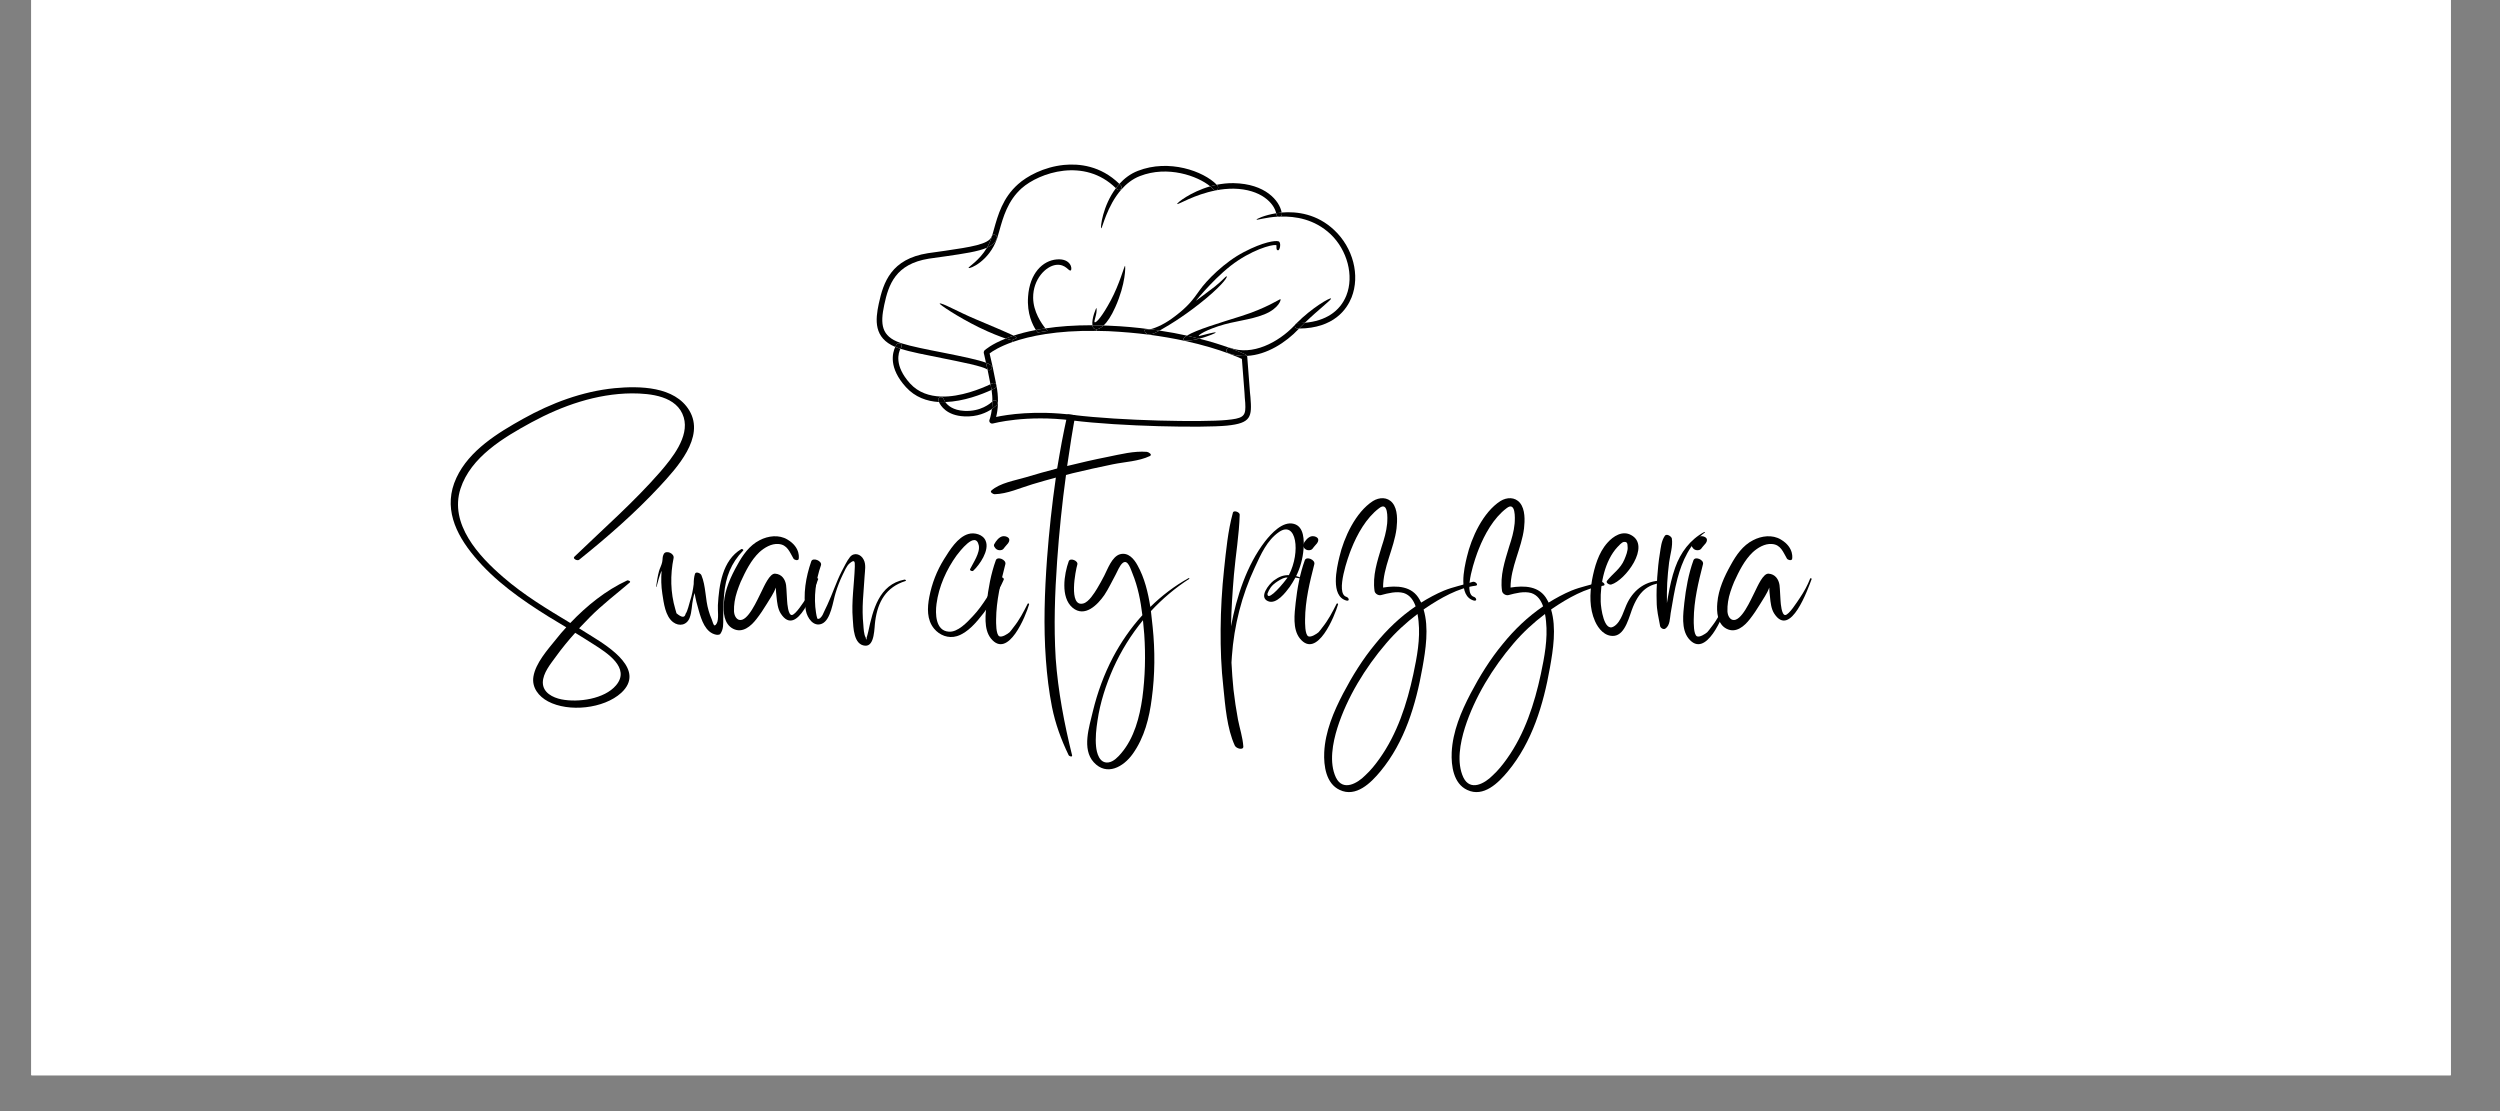 <svg xmlns="http://www.w3.org/2000/svg" xmlns:xlink="http://www.w3.org/1999/xlink" width="90" zoomAndPan="magnify" viewBox="0 0 67.5 30" height="40" preserveAspectRatio="xMidYMid meet" version="1.0"><rect x="0" y="0" width="67.5" height="30" fill="#808080" stroke="none"/><defs><g/><clipPath id="ddc9a4480d"><path d="M 0.848 0 L 66.168 0 L 66.168 29.031 L 0.848 29.031 Z M 0.848 0 " clip-rule="nonzero"/></clipPath><clipPath id="bffaa99802"><path d="M 25 10 L 27 10 L 27 11.551 L 25 11.551 Z M 25 10 " clip-rule="nonzero"/></clipPath><clipPath id="6606f72e50"><path d="M 26 8 L 34 8 L 34 11.551 L 26 11.551 Z M 26 8 " clip-rule="nonzero"/></clipPath><clipPath id="4e2decbd4d"><path d="M 23.578 4.242 L 36.738 4.242 L 36.738 10 L 23.578 10 Z M 23.578 4.242 " clip-rule="nonzero"/></clipPath><clipPath id="ca790a01d7"><path d="M 34 5 L 36.738 5 L 36.738 9 L 34 9 Z M 34 5 " clip-rule="nonzero"/></clipPath><clipPath id="d1f4d02fd8"><path d="M 26 9 L 34 9 L 34 11.551 L 26 11.551 Z M 26 9 " clip-rule="nonzero"/></clipPath><clipPath id="7dbb3757d6"><path d="M 32 4.242 L 33 4.242 L 33 6 L 32 6 Z M 32 4.242 " clip-rule="nonzero"/></clipPath><clipPath id="0baca0a9cc"><path d="M 32 4.242 L 35 4.242 L 35 6 L 32 6 Z M 32 4.242 " clip-rule="nonzero"/></clipPath><clipPath id="1a1bc9709b"><path d="M 30 4.242 L 33 4.242 L 33 6 L 30 6 Z M 30 4.242 " clip-rule="nonzero"/></clipPath><clipPath id="3b258210d4"><path d="M 30 4.242 L 31 4.242 L 31 6 L 30 6 Z M 30 4.242 " clip-rule="nonzero"/></clipPath><clipPath id="7e9051cb86"><path d="M 26 4.242 L 31 4.242 L 31 7 L 26 7 Z M 26 4.242 " clip-rule="nonzero"/></clipPath><clipPath id="26f8fdc513"><path d="M 26 10 L 27 10 L 27 11.551 L 26 11.551 Z M 26 10 " clip-rule="nonzero"/></clipPath><clipPath id="b386cb893b"><path d="M 25 10 L 27 10 L 27 11.551 L 25 11.551 Z M 25 10 " clip-rule="nonzero"/></clipPath><clipPath id="2dfe70df88"><path d="M 23.578 6 L 27 6 L 27 10 L 23.578 10 Z M 23.578 6 " clip-rule="nonzero"/></clipPath></defs><g clip-path="url(#ddc9a4480d)"><path fill="#ffffff" d="M 0.848 0 L 66.652 0 L 66.652 138.926 L 0.848 138.926 Z M 0.848 0 " fill-opacity="1" fill-rule="nonzero"/><path fill="#ffffff" d="M 0.848 0 L 66.652 0 L 66.652 29.246 L 0.848 29.246 Z M 0.848 0 " fill-opacity="1" fill-rule="nonzero"/><path fill="#ffffff" d="M 0.848 0 L 66.652 0 L 66.652 29.246 L 0.848 29.246 Z M 0.848 0 " fill-opacity="1" fill-rule="nonzero"/></g><g fill="#000000" fill-opacity="1"><g transform="translate(10.828, 19.098)"><g/></g></g><g fill="#000000" fill-opacity="1"><g transform="translate(12.074, 19.098)"><g><path d="M 4.52 -8.617 C 3.648 -8.531 2.812 -8.215 2.055 -7.793 C 1.367 -7.41 0.594 -6.938 0.25 -6.199 C -0.117 -5.414 0.215 -4.695 0.734 -4.074 C 1.285 -3.41 2.004 -2.906 2.73 -2.453 C 2.891 -2.355 3.051 -2.258 3.215 -2.16 C 3.117 -2.055 3.023 -1.945 2.938 -1.836 C 2.711 -1.555 2.387 -1.195 2.328 -0.828 C 2.281 -0.531 2.473 -0.293 2.723 -0.16 C 3.281 0.137 4.227 0.039 4.699 -0.391 C 5.363 -1.004 4.379 -1.625 3.914 -1.914 C 3.797 -1.988 3.68 -2.059 3.562 -2.133 C 3.66 -2.234 3.754 -2.336 3.852 -2.434 C 4.188 -2.773 4.566 -3.059 4.93 -3.371 C 4.969 -3.402 4.883 -3.438 4.859 -3.426 C 4.285 -3.16 3.766 -2.742 3.324 -2.277 C 2.695 -2.656 2.07 -3.031 1.516 -3.512 C 0.848 -4.086 0.055 -4.949 0.359 -5.902 C 0.637 -6.762 1.531 -7.289 2.277 -7.695 C 3.109 -8.145 4.031 -8.469 4.984 -8.477 C 5.492 -8.477 6.215 -8.406 6.387 -7.828 C 6.543 -7.305 6.07 -6.727 5.754 -6.359 C 5.039 -5.539 4.215 -4.82 3.434 -4.066 C 3.379 -4.016 3.512 -3.945 3.562 -3.984 C 4.332 -4.602 5.07 -5.246 5.738 -5.965 C 6.195 -6.461 6.969 -7.289 6.539 -8.012 C 6.145 -8.672 5.188 -8.68 4.52 -8.617 Z M 3.457 -2.012 C 3.621 -1.91 3.793 -1.805 3.957 -1.699 C 4.301 -1.48 4.961 -1.066 4.559 -0.594 C 4.246 -0.223 3.539 -0.125 3.086 -0.215 C 2.852 -0.262 2.582 -0.395 2.582 -0.672 C 2.586 -0.926 2.789 -1.168 2.93 -1.363 C 3.094 -1.59 3.27 -1.805 3.457 -2.012 Z M 3.457 -2.012 "/></g></g></g><g fill="#000000" fill-opacity="1"><g transform="translate(17.492, 19.098)"><g><path d="M 0.234 -3.254 C 0.27 -3.387 0.305 -3.523 0.355 -3.652 C 0.359 -3.664 0.367 -3.672 0.371 -3.684 C 0.355 -3.477 0.359 -3.273 0.391 -3.066 C 0.43 -2.816 0.469 -2.465 0.68 -2.301 C 0.852 -2.172 1.055 -2.223 1.129 -2.418 C 1.191 -2.578 1.184 -2.773 1.223 -2.938 C 1.234 -2.988 1.246 -3.039 1.262 -3.086 C 1.289 -2.922 1.332 -2.754 1.375 -2.613 C 1.445 -2.363 1.555 -2.016 1.844 -1.961 C 1.875 -1.957 1.934 -1.953 1.957 -1.984 C 2.047 -2.113 2.035 -2.258 2.035 -2.41 C 2.039 -2.621 2.039 -2.836 2.059 -3.047 C 2.098 -3.512 2.246 -3.895 2.574 -4.234 C 2.594 -4.258 2.543 -4.281 2.523 -4.273 C 2.012 -3.969 1.922 -3.301 1.891 -2.758 C 1.883 -2.633 1.922 -2.371 1.859 -2.266 C 1.781 -2.129 1.762 -2.285 1.723 -2.379 C 1.691 -2.453 1.664 -2.527 1.641 -2.609 C 1.547 -2.922 1.57 -3.27 1.445 -3.57 C 1.422 -3.621 1.297 -3.676 1.273 -3.605 C 1.246 -3.52 1.238 -3.426 1.238 -3.328 C 1.219 -3.176 1.191 -3.023 1.141 -2.875 C 1.113 -2.789 1.074 -2.598 1.02 -2.527 C 0.996 -2.414 0.918 -2.418 0.773 -2.539 C 0.766 -2.578 0.75 -2.613 0.742 -2.648 C 0.609 -3.098 0.602 -3.574 0.695 -4.031 C 0.719 -4.156 0.492 -4.254 0.43 -4.141 C 0.387 -4.059 0.406 -4.016 0.387 -3.922 C 0.371 -3.84 0.324 -3.758 0.301 -3.676 C 0.262 -3.535 0.246 -3.395 0.223 -3.254 C 0.223 -3.254 0.234 -3.25 0.234 -3.254 Z M 0.234 -3.254 "/></g></g></g><g fill="#000000" fill-opacity="1"><g transform="translate(19.783, 19.098)"><g><path d="M 0.012 -2.121 C 0.266 -1.992 0.492 -2.191 0.641 -2.383 C 0.742 -2.512 0.832 -2.648 0.918 -2.789 C 0.992 -2.914 1.113 -3.082 1.164 -3.234 C 1.168 -3.148 1.172 -3.062 1.184 -2.98 C 1.199 -2.832 1.215 -2.656 1.301 -2.527 C 1.738 -1.859 2.211 -3.203 2.309 -3.465 C 2.312 -3.48 2.277 -3.496 2.27 -3.48 C 2.195 -3.289 2.105 -3.125 1.992 -2.957 C 1.918 -2.848 1.695 -2.492 1.594 -2.492 C 1.496 -2.492 1.473 -2.805 1.469 -2.875 C 1.457 -3.016 1.457 -3.16 1.441 -3.301 C 1.418 -3.457 1.324 -3.598 1.145 -3.609 C 1 -3.621 0.852 -3.277 0.773 -3.117 C 0.672 -2.922 0.406 -2.289 0.168 -2.363 C 0.098 -2.387 0.043 -2.469 0.035 -2.59 C 0.031 -2.68 0.039 -2.766 0.051 -2.852 C 0.078 -3.035 0.145 -3.215 0.215 -3.387 C 0.344 -3.668 0.492 -3.973 0.719 -4.188 C 0.852 -4.309 1.043 -4.426 1.234 -4.41 C 1.477 -4.395 1.539 -4.188 1.641 -4.016 C 1.668 -3.977 1.754 -3.953 1.781 -4 C 1.781 -4 1.852 -4.309 1.477 -4.531 C 1.25 -4.668 0.957 -4.633 0.727 -4.512 C 0.449 -4.371 0.27 -4.109 0.125 -3.844 C -0.051 -3.531 -0.207 -3.188 -0.238 -2.824 C -0.262 -2.578 -0.238 -2.246 0.012 -2.121 Z M 0.012 -2.121 "/></g></g></g><g fill="#000000" fill-opacity="1"><g transform="translate(21.779, 19.098)"><g><path d="M 0.414 -2.258 C 0.656 -2.363 0.711 -2.867 0.781 -3.086 C 0.832 -3.254 0.895 -3.418 0.973 -3.578 C 1.02 -3.672 1.078 -3.82 1.16 -3.887 C 1.297 -4.004 1.305 -3.938 1.301 -3.797 C 1.285 -3.328 1.207 -2.859 1.246 -2.383 C 1.262 -2.16 1.266 -1.684 1.582 -1.664 C 1.844 -1.648 1.824 -2.152 1.852 -2.332 C 1.922 -2.852 2.145 -3.246 2.668 -3.41 C 2.703 -3.422 2.664 -3.453 2.641 -3.449 C 1.953 -3.316 1.789 -2.629 1.664 -2.043 C 1.652 -1.988 1.637 -1.938 1.621 -1.883 C 1.617 -1.809 1.609 -1.809 1.594 -1.887 C 1.543 -1.969 1.539 -2.137 1.531 -2.23 C 1.508 -2.449 1.508 -2.672 1.52 -2.891 C 1.531 -3.109 1.555 -3.332 1.566 -3.551 C 1.574 -3.691 1.609 -3.859 1.539 -3.988 C 1.465 -4.141 1.277 -4.195 1.168 -4.055 C 1.082 -3.949 1.012 -3.789 0.945 -3.668 C 0.871 -3.523 0.809 -3.371 0.75 -3.223 C 0.691 -3.066 0.625 -2.914 0.559 -2.766 C 0.523 -2.684 0.488 -2.625 0.43 -2.492 C 0.395 -2.434 0.344 -2.367 0.289 -2.395 C 0.273 -2.445 0.262 -2.496 0.254 -2.551 C 0.184 -2.977 0.246 -3.43 0.387 -3.836 C 0.426 -3.953 0.164 -4.059 0.125 -3.941 C -0.02 -3.527 -0.105 -3.043 -0.02 -2.609 C 0.016 -2.418 0.184 -2.16 0.414 -2.258 Z M 0.414 -2.258 "/></g></g></g><g fill="#000000" fill-opacity="1"><g transform="translate(23.996, 19.098)"><g/></g></g><g fill="#000000" fill-opacity="1"><g transform="translate(25.243, 19.098)"><g><path d="M 0.594 -1.922 C 0.891 -2.012 1.133 -2.312 1.316 -2.547 C 1.527 -2.824 1.719 -3.129 1.859 -3.449 C 1.875 -3.496 1.781 -3.535 1.758 -3.504 C 1.508 -3.156 1.316 -2.766 1.02 -2.457 C 0.871 -2.297 0.617 -2.023 0.375 -2.043 C 0.012 -2.066 0.008 -2.535 0.043 -2.793 C 0.105 -3.262 0.309 -3.719 0.586 -4.102 C 0.656 -4.191 1.094 -4.781 1.184 -4.375 C 1.227 -4.176 1.031 -3.898 0.949 -3.73 C 0.934 -3.691 1.012 -3.664 1.035 -3.688 C 1.207 -3.848 1.477 -4.238 1.371 -4.492 C 1.305 -4.668 1.066 -4.73 0.902 -4.68 C 0.609 -4.594 0.398 -4.242 0.246 -4 C 0.051 -3.688 -0.082 -3.344 -0.152 -2.98 C -0.207 -2.691 -0.223 -2.367 -0.023 -2.125 C 0.125 -1.945 0.363 -1.852 0.594 -1.922 Z M 0.594 -1.922 "/></g></g></g><g fill="#000000" fill-opacity="1"><g transform="translate(26.743, 19.098)"><g><path d="M 1.043 -2.781 C 1.051 -2.801 1.012 -2.816 1.004 -2.797 C 0.887 -2.566 0.781 -2.359 0.621 -2.16 C 0.586 -2.117 0.555 -2.066 0.516 -2.027 C 0.461 -1.98 0.312 -1.883 0.238 -1.918 C 0.145 -1.969 0.152 -2.285 0.152 -2.371 C 0.156 -2.883 0.277 -3.375 0.402 -3.867 C 0.43 -3.984 0.191 -4.086 0.145 -3.973 C 0.012 -3.605 -0.059 -3.211 -0.102 -2.824 C -0.133 -2.527 -0.191 -2.113 0.012 -1.859 C 0.477 -1.285 0.957 -2.477 1.043 -2.781 Z M 0.246 -4.242 C 0.289 -4.242 0.328 -4.25 0.355 -4.285 C 0.375 -4.309 0.391 -4.336 0.414 -4.359 C 0.457 -4.41 0.504 -4.445 0.508 -4.516 C 0.516 -4.594 0.398 -4.629 0.34 -4.621 C 0.23 -4.605 0.145 -4.488 0.098 -4.398 C 0.086 -4.375 0.098 -4.34 0.113 -4.324 C 0.141 -4.273 0.191 -4.242 0.246 -4.242 Z M 0.246 -4.242 "/></g></g></g><g fill="#000000" fill-opacity="1"><g transform="translate(27.77, 19.098)"><g><path d="M -0.918 -5.754 C -0.57 -5.762 -0.223 -5.926 0.105 -6.023 C 0.32 -6.086 0.527 -6.148 0.738 -6.203 C 0.633 -5.477 0.555 -4.746 0.5 -4.016 C 0.434 -3.105 0.402 -2.195 0.469 -1.285 C 0.5 -0.859 0.551 -0.43 0.633 -0.012 C 0.727 0.453 0.879 0.867 1.082 1.289 C 1.098 1.324 1.191 1.352 1.176 1.293 C 0.965 0.441 0.797 -0.441 0.734 -1.316 C 0.68 -2.199 0.711 -3.078 0.773 -3.957 C 0.828 -4.727 0.906 -5.504 1.012 -6.273 C 1.066 -6.289 1.129 -6.305 1.188 -6.32 C 1.547 -6.406 1.914 -6.488 2.277 -6.562 C 2.605 -6.629 2.973 -6.641 3.277 -6.785 C 3.355 -6.824 3.238 -6.895 3.195 -6.898 C 2.844 -6.926 2.484 -6.832 2.137 -6.762 C 1.773 -6.691 1.406 -6.605 1.043 -6.516 C 1.184 -7.516 1.363 -8.508 1.602 -9.477 C 1.617 -9.547 1.469 -9.609 1.449 -9.539 C 1.219 -8.645 0.996 -7.75 0.84 -6.84 C 0.816 -6.711 0.797 -6.582 0.773 -6.449 C 0.492 -6.375 0.207 -6.297 -0.074 -6.211 C -0.363 -6.125 -0.773 -6.059 -1.004 -5.852 C -1.051 -5.809 -0.953 -5.754 -0.918 -5.754 Z M -0.918 -5.754 "/></g></g></g><g fill="#000000" fill-opacity="1"><g transform="translate(28.86, 19.098)"><g><path d="M 1.723 1.258 C 2.039 0.816 2.172 0.285 2.238 -0.242 C 2.324 -0.879 2.328 -1.531 2.262 -2.168 C 2.246 -2.309 2.23 -2.453 2.215 -2.598 C 2.52 -2.926 2.863 -3.219 3.25 -3.469 C 3.266 -3.477 3.238 -3.496 3.23 -3.488 C 2.852 -3.277 2.504 -3.012 2.199 -2.711 C 2.137 -3.102 2.043 -3.496 1.852 -3.836 C 1.758 -4.008 1.602 -4.195 1.379 -4.133 C 1.164 -4.07 1.047 -3.734 0.957 -3.559 C 0.895 -3.441 0.832 -3.32 0.762 -3.207 C 0.688 -3.086 0.539 -2.844 0.391 -2.805 C -0.023 -2.691 0.184 -3.711 0.227 -3.852 C 0.262 -3.957 0.035 -4.047 -0.004 -3.945 C -0.129 -3.598 -0.23 -2.969 0.098 -2.691 C 0.426 -2.414 0.773 -2.766 0.957 -3.031 C 1.074 -3.207 1.16 -3.398 1.262 -3.582 C 1.309 -3.668 1.371 -3.832 1.453 -3.898 C 1.594 -4.012 1.672 -3.719 1.719 -3.609 C 1.863 -3.258 1.938 -2.871 1.984 -2.488 C 1.672 -2.145 1.406 -1.758 1.191 -1.352 C 0.949 -0.891 0.77 -0.398 0.648 0.105 C 0.551 0.523 0.344 1.125 0.672 1.484 C 1.023 1.867 1.477 1.605 1.723 1.258 Z M 1.066 1.488 C 0.82 1.52 0.75 1.223 0.734 1.059 C 0.711 0.828 0.738 0.582 0.773 0.355 C 0.844 -0.129 1 -0.609 1.199 -1.059 C 1.41 -1.527 1.68 -1.961 2 -2.352 C 2.012 -2.223 2.023 -2.098 2.035 -1.969 C 2.074 -1.398 2.059 -0.824 1.984 -0.258 C 1.91 0.262 1.766 0.824 1.414 1.238 C 1.328 1.34 1.207 1.469 1.066 1.488 Z M 1.066 1.488 "/></g></g></g><g fill="#000000" fill-opacity="1"><g transform="translate(31.819, 19.098)"><g/></g></g><g fill="#000000" fill-opacity="1"><g transform="translate(33.066, 19.098)"><g><path d="M 0.273 1.031 C 0.312 1.117 0.508 1.164 0.504 1.059 C 0.488 0.812 0.406 0.57 0.359 0.328 C 0.309 0.059 0.27 -0.207 0.238 -0.48 C 0.215 -0.719 0.195 -0.965 0.184 -1.207 C 0.188 -1.266 0.191 -1.324 0.195 -1.379 C 0.254 -2.207 0.461 -3.023 0.812 -3.773 C 0.977 -4.129 1.141 -4.512 1.473 -4.738 C 1.934 -5.047 2.059 -4.203 1.734 -3.57 C 1.586 -3.57 1.477 -3.535 1.324 -3.422 C 1.195 -3.324 0.914 -2.977 1.168 -2.867 C 1.395 -2.766 1.648 -3.105 1.758 -3.254 C 1.812 -3.332 1.863 -3.418 1.91 -3.504 C 1.953 -3.496 1.996 -3.488 2.039 -3.48 C 2.062 -3.473 2.059 -3.496 2.043 -3.504 C 2.008 -3.52 1.969 -3.535 1.93 -3.543 C 2.043 -3.773 2.109 -4.016 2.129 -4.27 C 2.145 -4.496 2.152 -4.875 1.871 -4.953 C 1.566 -5.039 1.254 -4.688 1.09 -4.48 C 0.594 -3.836 0.32 -2.984 0.172 -2.188 C 0.18 -2.652 0.211 -3.113 0.25 -3.578 C 0.297 -4.117 0.391 -4.66 0.406 -5.203 C 0.406 -5.27 0.246 -5.332 0.223 -5.258 C 0.086 -4.762 0.039 -4.234 -0.016 -3.727 C -0.074 -3.191 -0.105 -2.648 -0.109 -2.105 C -0.113 -1.582 -0.094 -1.059 -0.035 -0.539 C 0.016 -0.035 0.062 0.57 0.273 1.031 Z M 1.156 -3.07 C 1.176 -3.125 1.203 -3.18 1.238 -3.23 C 1.285 -3.297 1.348 -3.348 1.418 -3.395 C 1.539 -3.473 1.617 -3.512 1.699 -3.504 C 1.426 -3.141 1.145 -2.879 1.156 -3.07 Z M 1.156 -3.07 "/></g></g></g><g fill="#000000" fill-opacity="1"><g transform="translate(35.085, 19.098)"><g><path d="M 1.043 -2.781 C 1.051 -2.801 1.012 -2.816 1.004 -2.797 C 0.887 -2.566 0.781 -2.359 0.621 -2.16 C 0.586 -2.117 0.555 -2.066 0.516 -2.027 C 0.461 -1.98 0.312 -1.883 0.238 -1.918 C 0.145 -1.969 0.152 -2.285 0.152 -2.371 C 0.156 -2.883 0.277 -3.375 0.402 -3.867 C 0.43 -3.984 0.191 -4.086 0.145 -3.973 C 0.012 -3.605 -0.059 -3.211 -0.102 -2.824 C -0.133 -2.527 -0.191 -2.113 0.012 -1.859 C 0.477 -1.285 0.957 -2.477 1.043 -2.781 Z M 0.246 -4.242 C 0.289 -4.242 0.328 -4.25 0.355 -4.285 C 0.375 -4.309 0.391 -4.336 0.414 -4.359 C 0.457 -4.41 0.504 -4.445 0.508 -4.516 C 0.516 -4.594 0.398 -4.629 0.34 -4.621 C 0.23 -4.605 0.145 -4.488 0.098 -4.398 C 0.086 -4.375 0.098 -4.34 0.113 -4.324 C 0.141 -4.273 0.191 -4.242 0.246 -4.242 Z M 0.246 -4.242 "/></g></g></g><g fill="#000000" fill-opacity="1"><g transform="translate(36.113, 19.098)"><g><path d="M 2.324 -2.641 C 2.344 -2.656 2.363 -2.668 2.379 -2.68 C 2.773 -2.945 3.262 -3.227 3.734 -3.285 C 3.82 -3.297 3.723 -3.414 3.645 -3.387 C 3.387 -3.301 3.125 -3.254 2.875 -3.152 C 2.66 -3.062 2.453 -2.949 2.258 -2.828 C 2.246 -2.855 2.23 -2.883 2.215 -2.91 C 2.012 -3.281 1.602 -3.293 1.23 -3.234 C 1.23 -3.789 1.527 -4.289 1.594 -4.832 C 1.617 -5.043 1.629 -5.344 1.484 -5.52 C 1.348 -5.684 1.129 -5.676 0.957 -5.57 C 0.488 -5.27 0.172 -4.582 0.051 -4.062 C -0.023 -3.754 -0.195 -3.004 0.238 -2.883 C 0.336 -2.859 0.312 -2.961 0.238 -2.984 C -0.07 -3.078 0.297 -4.094 0.371 -4.273 C 0.527 -4.668 0.773 -5.113 1.121 -5.375 C 1.371 -5.574 1.352 -5.117 1.34 -4.961 C 1.32 -4.746 1.258 -4.539 1.191 -4.336 C 1.074 -3.945 0.941 -3.555 1 -3.141 C 1.012 -3.066 1.105 -3.012 1.176 -3.031 C 1.367 -3.082 1.594 -3.141 1.789 -3.086 C 1.957 -3.031 2.051 -2.891 2.109 -2.727 C 1.695 -2.445 1.332 -2.098 1.02 -1.711 C 0.68 -1.301 0.398 -0.844 0.152 -0.375 C -0.105 0.117 -0.332 0.652 -0.359 1.215 C -0.375 1.578 -0.312 2.059 0.059 2.23 C 0.5 2.441 0.902 2.039 1.16 1.727 C 1.816 0.934 2.117 -0.074 2.293 -1.07 C 2.379 -1.551 2.473 -2.145 2.324 -2.641 Z M 2.047 -0.895 C 1.875 -0.094 1.613 0.715 1.133 1.387 C 1.02 1.547 0.895 1.703 0.75 1.836 C 0.535 2.055 0.145 2.277 -0.043 1.895 C -0.234 1.492 -0.129 0.957 -0.004 0.555 C 0.258 -0.27 0.75 -1.07 1.309 -1.723 C 1.562 -2.02 1.848 -2.285 2.16 -2.52 C 2.172 -2.453 2.184 -2.383 2.188 -2.32 C 2.238 -1.844 2.145 -1.359 2.047 -0.895 Z M 2.047 -0.895 "/></g></g></g><g fill="#000000" fill-opacity="1"><g transform="translate(39.555, 19.098)"><g><path d="M 2.324 -2.641 C 2.344 -2.656 2.363 -2.668 2.379 -2.68 C 2.773 -2.945 3.262 -3.227 3.734 -3.285 C 3.82 -3.297 3.723 -3.414 3.645 -3.387 C 3.387 -3.301 3.125 -3.254 2.875 -3.152 C 2.66 -3.062 2.453 -2.949 2.258 -2.828 C 2.246 -2.855 2.23 -2.883 2.215 -2.91 C 2.012 -3.281 1.602 -3.293 1.23 -3.234 C 1.23 -3.789 1.527 -4.289 1.594 -4.832 C 1.617 -5.043 1.629 -5.344 1.484 -5.52 C 1.348 -5.684 1.129 -5.676 0.957 -5.57 C 0.488 -5.27 0.172 -4.582 0.051 -4.062 C -0.023 -3.754 -0.195 -3.004 0.238 -2.883 C 0.336 -2.859 0.312 -2.961 0.238 -2.984 C -0.07 -3.078 0.297 -4.094 0.371 -4.273 C 0.527 -4.668 0.773 -5.113 1.121 -5.375 C 1.371 -5.574 1.352 -5.117 1.34 -4.961 C 1.32 -4.746 1.258 -4.539 1.191 -4.336 C 1.074 -3.945 0.941 -3.555 1 -3.141 C 1.012 -3.066 1.105 -3.012 1.176 -3.031 C 1.367 -3.082 1.594 -3.141 1.789 -3.086 C 1.957 -3.031 2.051 -2.891 2.109 -2.727 C 1.695 -2.445 1.332 -2.098 1.02 -1.711 C 0.68 -1.301 0.398 -0.844 0.152 -0.375 C -0.105 0.117 -0.332 0.652 -0.359 1.215 C -0.375 1.578 -0.312 2.059 0.059 2.23 C 0.5 2.441 0.902 2.039 1.16 1.727 C 1.816 0.934 2.117 -0.074 2.293 -1.07 C 2.379 -1.551 2.473 -2.145 2.324 -2.641 Z M 2.047 -0.895 C 1.875 -0.094 1.613 0.715 1.133 1.387 C 1.02 1.547 0.895 1.703 0.75 1.836 C 0.535 2.055 0.145 2.277 -0.043 1.895 C -0.234 1.492 -0.129 0.957 -0.004 0.555 C 0.258 -0.27 0.75 -1.07 1.309 -1.723 C 1.562 -2.02 1.848 -2.285 2.16 -2.52 C 2.172 -2.453 2.184 -2.383 2.188 -2.32 C 2.238 -1.844 2.145 -1.359 2.047 -0.895 Z M 2.047 -0.895 "/></g></g></g><g fill="#000000" fill-opacity="1"><g transform="translate(42.996, 19.098)"><g><path d="M 0.586 -1.93 C 0.898 -1.965 0.996 -2.48 1.098 -2.719 C 1.297 -3.191 1.535 -3.316 1.891 -3.371 C 1.93 -3.379 1.875 -3.422 1.859 -3.422 C 1.453 -3.418 1.137 -3.195 0.953 -2.84 C 0.848 -2.641 0.785 -2.309 0.578 -2.184 C 0.312 -2.02 0.227 -2.688 0.223 -2.855 C 0.207 -3.336 0.336 -3.961 0.672 -4.324 C 0.711 -4.363 0.785 -4.453 0.844 -4.465 C 0.949 -4.48 0.945 -4.406 0.949 -4.34 C 0.965 -4.234 0.902 -4.086 0.863 -3.992 C 0.758 -3.738 0.555 -3.621 0.395 -3.418 C 0.348 -3.363 0.457 -3.301 0.508 -3.316 C 0.887 -3.426 1.586 -4.363 1.043 -4.652 C 0.809 -4.781 0.562 -4.621 0.406 -4.445 C 0.16 -4.172 0.055 -3.789 -0.012 -3.434 C -0.074 -3.066 -0.086 -2.676 0.07 -2.324 C 0.16 -2.121 0.336 -1.906 0.586 -1.93 Z M 0.586 -1.93 "/></g></g></g><g fill="#000000" fill-opacity="1"><g transform="translate(44.546, 19.098)"><g><path d="M 0.277 -2.195 C 0.285 -2.145 0.367 -2.09 0.418 -2.125 C 0.547 -2.211 0.539 -2.402 0.562 -2.543 C 0.617 -2.855 0.664 -3.172 0.746 -3.48 C 0.871 -3.949 1.086 -4.426 1.488 -4.723 C 1.496 -4.73 1.477 -4.738 1.469 -4.734 C 1.086 -4.527 0.828 -4.18 0.684 -3.773 C 0.594 -3.52 0.539 -3.262 0.492 -2.996 C 0.48 -2.938 0.469 -2.875 0.461 -2.816 C 0.457 -3 0.461 -3.18 0.469 -3.363 C 0.48 -3.543 0.496 -3.73 0.52 -3.914 C 0.547 -4.121 0.625 -4.352 0.594 -4.559 C 0.582 -4.617 0.453 -4.699 0.406 -4.633 C 0.309 -4.492 0.297 -4.32 0.27 -4.152 C 0.234 -3.941 0.215 -3.727 0.199 -3.512 C 0.184 -3.293 0.176 -3.078 0.184 -2.859 C 0.184 -2.625 0.234 -2.426 0.277 -2.195 Z M 0.277 -2.195 "/></g></g></g><g fill="#000000" fill-opacity="1"><g transform="translate(45.579, 19.098)"><g><path d="M 1.043 -2.781 C 1.051 -2.801 1.012 -2.816 1.004 -2.797 C 0.887 -2.566 0.781 -2.359 0.621 -2.16 C 0.586 -2.117 0.555 -2.066 0.516 -2.027 C 0.461 -1.98 0.312 -1.883 0.238 -1.918 C 0.145 -1.969 0.152 -2.285 0.152 -2.371 C 0.156 -2.883 0.277 -3.375 0.402 -3.867 C 0.43 -3.984 0.191 -4.086 0.145 -3.973 C 0.012 -3.605 -0.059 -3.211 -0.102 -2.824 C -0.133 -2.527 -0.191 -2.113 0.012 -1.859 C 0.477 -1.285 0.957 -2.477 1.043 -2.781 Z M 0.246 -4.242 C 0.289 -4.242 0.328 -4.25 0.355 -4.285 C 0.375 -4.309 0.391 -4.336 0.414 -4.359 C 0.457 -4.41 0.504 -4.445 0.508 -4.516 C 0.516 -4.594 0.398 -4.629 0.34 -4.621 C 0.23 -4.605 0.145 -4.488 0.098 -4.398 C 0.086 -4.375 0.098 -4.34 0.113 -4.324 C 0.141 -4.273 0.191 -4.242 0.246 -4.242 Z M 0.246 -4.242 "/></g></g></g><g fill="#000000" fill-opacity="1"><g transform="translate(46.606, 19.098)"><g><path d="M 0.012 -2.121 C 0.266 -1.992 0.492 -2.191 0.641 -2.383 C 0.742 -2.512 0.832 -2.648 0.918 -2.789 C 0.992 -2.914 1.113 -3.082 1.164 -3.234 C 1.168 -3.148 1.172 -3.062 1.184 -2.98 C 1.199 -2.832 1.215 -2.656 1.301 -2.527 C 1.738 -1.859 2.211 -3.203 2.309 -3.465 C 2.312 -3.48 2.277 -3.496 2.27 -3.48 C 2.195 -3.289 2.105 -3.125 1.992 -2.957 C 1.918 -2.848 1.695 -2.492 1.594 -2.492 C 1.496 -2.492 1.473 -2.805 1.469 -2.875 C 1.457 -3.016 1.457 -3.16 1.441 -3.301 C 1.418 -3.457 1.324 -3.598 1.145 -3.609 C 1 -3.621 0.852 -3.277 0.773 -3.117 C 0.672 -2.922 0.406 -2.289 0.168 -2.363 C 0.098 -2.387 0.043 -2.469 0.035 -2.59 C 0.031 -2.68 0.039 -2.766 0.051 -2.852 C 0.078 -3.035 0.145 -3.215 0.215 -3.387 C 0.344 -3.668 0.492 -3.973 0.719 -4.188 C 0.852 -4.309 1.043 -4.426 1.234 -4.41 C 1.477 -4.395 1.539 -4.188 1.641 -4.016 C 1.668 -3.977 1.754 -3.953 1.781 -4 C 1.781 -4 1.852 -4.309 1.477 -4.531 C 1.25 -4.668 0.957 -4.633 0.727 -4.512 C 0.449 -4.371 0.27 -4.109 0.125 -3.844 C -0.051 -3.531 -0.207 -3.188 -0.238 -2.824 C -0.262 -2.578 -0.238 -2.246 0.012 -2.121 Z M 0.012 -2.121 "/></g></g></g><g fill="#000000" fill-opacity="1"><g transform="translate(48.595, 19.098)"><g/></g></g><g clip-path="url(#bffaa99802)"><path fill="#ffffff" d="M 26.773 10.527 C 26.789 10.641 26.797 10.746 26.793 10.84 C 26.742 10.891 26.48 11.117 26.039 11.094 C 25.73 11.078 25.586 10.945 25.523 10.855 C 26.02 10.84 26.508 10.648 26.773 10.527 " fill-opacity="1" fill-rule="nonzero"/></g><path fill="#ffffff" d="M 26.664 9.98 C 26.688 10.094 26.715 10.227 26.742 10.375 C 26.484 10.496 25.934 10.723 25.406 10.707 C 25.098 10.695 24.797 10.602 24.57 10.352 C 24.137 9.871 24.258 9.523 24.312 9.418 C 24.578 9.5 25.008 9.586 25.426 9.668 C 25.93 9.77 26.559 9.891 26.66 9.98 C 26.66 9.98 26.66 9.98 26.664 9.98 " fill-opacity="1" fill-rule="nonzero"/><g clip-path="url(#6606f72e50)"><path fill="#ffffff" d="M 33.609 10.734 C 33.621 10.84 33.625 10.922 33.625 10.992 C 33.625 11.246 33.539 11.301 33.113 11.34 C 32.469 11.402 30.266 11.363 28.973 11.203 C 27.953 11.074 27.188 11.195 26.895 11.258 C 26.918 11.172 26.941 11.043 26.945 10.883 C 26.945 10.863 26.945 10.844 26.945 10.824 C 26.945 10.699 26.934 10.555 26.902 10.402 C 26.863 10.207 26.828 10.039 26.801 9.902 C 26.762 9.727 26.734 9.602 26.719 9.543 C 26.789 9.488 26.984 9.359 27.34 9.234 C 27.797 9.074 28.52 8.918 29.602 8.934 C 29.703 8.934 29.812 8.938 29.922 8.941 C 30.316 8.961 30.676 8.992 31.008 9.035 C 31.371 9.082 31.699 9.141 31.988 9.203 C 32.5 9.316 32.895 9.441 33.16 9.539 C 33.348 9.609 33.473 9.664 33.531 9.691 C 33.535 9.77 33.602 10.613 33.602 10.613 L 33.609 10.734 " fill-opacity="1" fill-rule="nonzero"/></g><g clip-path="url(#4e2decbd4d)"><path fill="#ffffff" d="M 35.922 6.32 C 36.379 6.754 36.562 7.449 36.352 7.977 C 36.18 8.41 35.785 8.668 35.23 8.715 C 35.598 8.359 35.957 8.09 35.938 8.059 C 35.914 8.027 35.422 8.309 35.004 8.73 C 34.988 8.738 34.977 8.75 34.969 8.766 C 34.961 8.773 34.953 8.781 34.949 8.789 C 34.512 9.25 33.805 9.613 33.215 9.391 C 33.203 9.387 33.195 9.387 33.184 9.387 C 32.98 9.316 32.715 9.227 32.383 9.145 C 32.617 9.082 32.836 8.992 32.824 8.977 C 32.809 8.953 32.422 9.066 32.375 9.074 C 32.328 9.078 32.438 8.961 32.891 8.809 C 33.34 8.66 33.734 8.648 34.137 8.488 C 34.539 8.324 34.598 8.078 34.57 8.078 C 34.543 8.078 34.191 8.32 33.512 8.535 C 32.918 8.723 32.309 8.902 32.047 9.062 C 31.824 9.012 31.574 8.965 31.309 8.926 C 31.648 8.734 32.078 8.461 32.562 8.059 C 33.07 7.633 33.145 7.465 33.121 7.461 C 33.094 7.453 33.008 7.574 32.805 7.734 C 32.605 7.891 32.309 8.105 32.289 8.121 C 32.312 8.094 32.883 7.387 33.43 7.031 C 33.988 6.664 34.465 6.578 34.465 6.629 C 34.465 6.676 34.453 6.758 34.508 6.758 C 34.562 6.758 34.598 6.539 34.52 6.516 C 34.438 6.488 34.109 6.531 33.586 6.805 C 33.059 7.078 32.574 7.574 32.391 7.836 C 32.207 8.098 32.07 8.277 31.73 8.535 C 31.473 8.734 31.234 8.848 31.051 8.891 C 30.707 8.844 30.332 8.809 29.93 8.793 C 29.883 8.793 29.84 8.789 29.797 8.789 C 29.895 8.695 30.004 8.539 30.113 8.293 C 30.398 7.66 30.391 7.176 30.375 7.176 C 30.359 7.176 30.223 7.68 29.992 8.109 C 29.762 8.539 29.609 8.707 29.562 8.703 C 29.512 8.695 29.633 8.48 29.605 8.316 C 29.602 8.293 29.469 8.598 29.496 8.781 C 29 8.781 28.582 8.812 28.227 8.867 C 28.121 8.734 27.898 8.418 27.895 8.039 C 27.891 7.539 28.234 7.188 28.512 7.152 C 28.777 7.121 28.855 7.336 28.91 7.301 C 28.961 7.262 28.914 6.973 28.535 7.004 C 28.152 7.035 27.801 7.379 27.758 8.008 C 27.723 8.477 27.887 8.781 27.969 8.91 C 27.734 8.953 27.535 9.008 27.367 9.062 C 27.172 8.969 26.711 8.773 26.348 8.621 C 25.871 8.422 25.426 8.164 25.371 8.195 C 25.348 8.211 25.848 8.551 26.426 8.836 C 26.762 9 27.008 9.09 27.156 9.141 C 26.766 9.293 26.602 9.445 26.586 9.457 C 26.566 9.477 26.559 9.504 26.562 9.531 C 26.562 9.531 26.586 9.625 26.621 9.793 C 26.414 9.715 26.02 9.633 25.457 9.52 C 25.035 9.438 24.602 9.352 24.344 9.27 C 24.328 9.266 24.312 9.258 24.301 9.254 C 23.797 9.078 23.762 8.758 23.875 8.23 C 23.992 7.68 24.18 7.129 25.078 6.984 L 25.547 6.918 C 26.027 6.848 26.406 6.793 26.648 6.688 C 26.438 7.043 26.137 7.207 26.152 7.234 C 26.176 7.27 26.707 7.055 26.922 6.438 C 26.926 6.426 26.926 6.418 26.93 6.41 L 26.977 6.25 C 27.086 5.859 27.207 5.422 27.586 5.082 C 28.059 4.664 29.277 4.242 30.129 5.082 C 29.773 5.555 29.703 6.156 29.734 6.164 C 29.762 6.168 29.887 5.562 30.273 5.121 C 30.406 4.969 30.574 4.832 30.777 4.754 C 31.527 4.461 32.336 4.75 32.676 5.031 C 32.141 5.184 31.766 5.484 31.785 5.508 C 31.801 5.535 32.25 5.25 32.828 5.141 C 32.98 5.109 33.145 5.094 33.309 5.094 C 34.059 5.109 34.402 5.496 34.457 5.758 C 34.137 5.809 33.918 5.914 33.926 5.93 C 33.934 5.949 34.172 5.867 34.512 5.848 C 34.523 5.855 34.535 5.855 34.547 5.855 C 34.555 5.852 34.566 5.852 34.574 5.848 C 34.973 5.836 35.488 5.914 35.922 6.32 " fill-opacity="1" fill-rule="nonzero"/></g><path fill="#000000" d="M 35.23 8.715 C 35.18 8.766 35.129 8.816 35.074 8.871 C 35.062 8.871 35.051 8.871 35.039 8.871 C 34.996 8.871 34.961 8.836 34.961 8.797 C 34.961 8.785 34.965 8.773 34.969 8.766 C 34.98 8.754 34.992 8.742 35.004 8.73 C 35.016 8.723 35.027 8.723 35.039 8.723 C 35.105 8.723 35.168 8.719 35.23 8.715 " fill-opacity="1" fill-rule="nonzero"/><path fill="#000000" d="M 35.004 8.73 C 35.422 8.309 35.914 8.027 35.938 8.059 C 35.957 8.09 35.598 8.359 35.23 8.715 C 35.168 8.719 35.105 8.723 35.039 8.723 C 35.027 8.723 35.016 8.723 35.004 8.73 " fill-opacity="1" fill-rule="nonzero"/><path fill="#000000" d="M 35.004 8.73 C 34.992 8.742 34.98 8.754 34.969 8.766 C 34.977 8.75 34.988 8.738 35.004 8.73 " fill-opacity="1" fill-rule="nonzero"/><g clip-path="url(#ca790a01d7)"><path fill="#000000" d="M 35.922 6.32 C 35.488 5.914 34.973 5.836 34.574 5.848 C 34.598 5.832 34.617 5.805 34.613 5.77 C 34.609 5.762 34.609 5.75 34.605 5.738 C 35.023 5.703 35.562 5.777 36.023 6.211 C 36.535 6.691 36.727 7.438 36.492 8.031 C 36.367 8.344 36.02 8.863 35.074 8.871 C 35.129 8.816 35.18 8.766 35.23 8.715 C 35.785 8.668 36.18 8.41 36.352 7.977 C 36.562 7.449 36.379 6.754 35.922 6.32 " fill-opacity="1" fill-rule="nonzero"/></g><path fill="#000000" d="M 34.613 5.77 C 34.617 5.805 34.598 5.832 34.574 5.848 C 34.551 5.848 34.531 5.848 34.512 5.848 C 34.484 5.84 34.465 5.816 34.465 5.789 C 34.461 5.777 34.461 5.766 34.457 5.758 C 34.504 5.75 34.555 5.742 34.605 5.738 C 34.609 5.75 34.609 5.762 34.613 5.77 " fill-opacity="1" fill-rule="nonzero"/><path fill="#000000" d="M 34.574 5.848 C 34.566 5.852 34.555 5.852 34.547 5.855 C 34.535 5.855 34.523 5.855 34.512 5.848 C 34.531 5.848 34.551 5.848 34.574 5.848 " fill-opacity="1" fill-rule="nonzero"/><path fill="#000000" d="M 34.465 5.789 C 34.465 5.816 34.484 5.84 34.512 5.848 C 34.172 5.867 33.934 5.949 33.926 5.93 C 33.918 5.914 34.137 5.809 34.457 5.758 C 34.461 5.766 34.461 5.777 34.465 5.789 " fill-opacity="1" fill-rule="nonzero"/><path fill="#000000" d="M 33.668 9.609 C 33.5 9.617 33.328 9.598 33.16 9.535 C 33.121 9.52 33.102 9.477 33.117 9.438 C 33.129 9.406 33.156 9.391 33.184 9.387 C 33.477 9.496 33.633 9.574 33.637 9.574 C 33.652 9.582 33.664 9.594 33.668 9.609 " fill-opacity="1" fill-rule="nonzero"/><g clip-path="url(#d1f4d02fd8)"><path fill="#000000" d="M 33.16 9.535 C 33.328 9.598 33.5 9.617 33.668 9.609 C 33.672 9.617 33.676 9.625 33.676 9.637 L 33.75 10.605 L 33.762 10.723 C 33.805 11.254 33.785 11.426 33.125 11.492 C 32.477 11.555 30.258 11.516 28.953 11.352 C 27.699 11.191 26.816 11.434 26.809 11.434 C 26.781 11.441 26.75 11.434 26.73 11.41 C 26.711 11.391 26.707 11.359 26.715 11.336 C 26.719 11.332 26.758 11.223 26.781 11.043 C 26.863 10.984 26.91 10.938 26.914 10.934 C 26.926 10.918 26.934 10.898 26.934 10.883 L 26.945 10.883 C 26.941 11.043 26.918 11.172 26.895 11.258 C 27.188 11.195 27.953 11.074 28.973 11.203 C 30.266 11.363 32.469 11.402 33.113 11.34 C 33.539 11.301 33.625 11.246 33.625 10.992 C 33.625 10.922 33.621 10.84 33.609 10.734 L 33.602 10.613 C 33.602 10.613 33.535 9.77 33.531 9.691 C 33.473 9.664 33.348 9.609 33.16 9.539 L 33.16 9.535 " fill-opacity="1" fill-rule="nonzero"/></g><path fill="#000000" d="M 35.055 8.891 C 34.723 9.242 34.207 9.582 33.668 9.609 C 33.664 9.594 33.652 9.582 33.637 9.574 C 33.633 9.574 33.477 9.496 33.184 9.387 C 33.195 9.387 33.203 9.387 33.215 9.391 C 33.805 9.613 34.512 9.25 34.949 8.789 C 34.953 8.781 34.961 8.773 34.969 8.766 C 34.965 8.773 34.961 8.785 34.961 8.797 C 34.961 8.836 34.996 8.871 35.039 8.871 C 35.051 8.871 35.062 8.871 35.074 8.871 C 35.07 8.879 35.062 8.883 35.055 8.891 " fill-opacity="1" fill-rule="nonzero"/><g clip-path="url(#7dbb3757d6)"><path fill="#000000" d="M 32.871 5.012 C 32.898 5.043 32.898 5.09 32.867 5.121 C 32.855 5.129 32.844 5.133 32.828 5.137 C 32.805 5.141 32.777 5.133 32.762 5.113 C 32.738 5.086 32.707 5.059 32.676 5.031 C 32.73 5.016 32.789 5 32.852 4.988 C 32.859 4.996 32.863 5.004 32.871 5.012 " fill-opacity="1" fill-rule="nonzero"/></g><g clip-path="url(#0baca0a9cc)"><path fill="#000000" d="M 32.867 5.121 C 32.898 5.09 32.898 5.043 32.871 5.012 C 32.863 5.004 32.859 4.996 32.852 4.988 C 32.996 4.961 33.152 4.941 33.309 4.945 C 34.164 4.961 34.547 5.418 34.605 5.738 C 34.555 5.742 34.504 5.75 34.457 5.758 C 34.402 5.496 34.059 5.109 33.309 5.094 C 33.145 5.094 32.98 5.109 32.828 5.141 L 32.828 5.137 C 32.844 5.133 32.855 5.129 32.867 5.121 " fill-opacity="1" fill-rule="nonzero"/></g><path fill="#000000" d="M 32.762 5.113 C 32.777 5.133 32.805 5.141 32.828 5.137 L 32.828 5.141 C 32.25 5.25 31.801 5.535 31.785 5.508 C 31.766 5.484 32.141 5.184 32.676 5.031 C 32.707 5.059 32.738 5.086 32.762 5.113 " fill-opacity="1" fill-rule="nonzero"/><path fill="#000000" d="M 32.047 9.062 C 32.164 9.09 32.277 9.117 32.383 9.145 C 32.316 9.16 32.246 9.176 32.184 9.184 C 32.082 9.199 32.023 9.199 31.992 9.191 C 31.93 9.172 31.957 9.133 31.957 9.133 C 31.98 9.109 32.012 9.086 32.047 9.062 " fill-opacity="1" fill-rule="nonzero"/><path fill="#000000" d="M 33.512 8.535 C 34.191 8.32 34.543 8.078 34.57 8.078 C 34.598 8.078 34.539 8.324 34.137 8.488 C 33.734 8.648 33.34 8.66 32.891 8.809 C 32.438 8.961 32.328 9.078 32.375 9.074 C 32.422 9.066 32.809 8.953 32.824 8.977 C 32.836 8.992 32.617 9.082 32.383 9.145 C 32.277 9.117 32.164 9.09 32.047 9.062 C 32.309 8.902 32.918 8.723 33.512 8.535 " fill-opacity="1" fill-rule="nonzero"/><path fill="#000000" d="M 33.117 9.438 C 33.102 9.477 33.121 9.52 33.16 9.535 L 33.16 9.539 C 32.895 9.441 32.5 9.316 31.988 9.203 L 31.992 9.191 C 32.023 9.199 32.082 9.199 32.184 9.184 C 32.246 9.176 32.316 9.16 32.383 9.145 C 32.715 9.227 32.98 9.316 33.184 9.387 C 33.156 9.391 33.129 9.406 33.117 9.438 " fill-opacity="1" fill-rule="nonzero"/><path fill="#000000" d="M 34.52 6.516 C 34.598 6.539 34.562 6.758 34.508 6.758 C 34.453 6.758 34.465 6.676 34.465 6.629 C 34.465 6.578 33.988 6.664 33.43 7.031 C 32.883 7.387 32.312 8.094 32.289 8.121 C 32.309 8.105 32.605 7.891 32.805 7.734 C 33.008 7.574 33.094 7.453 33.121 7.461 C 33.145 7.465 33.07 7.633 32.562 8.059 C 32.078 8.461 31.648 8.734 31.309 8.926 C 31.223 8.914 31.137 8.898 31.051 8.891 C 31.234 8.848 31.473 8.734 31.73 8.535 C 32.07 8.277 32.207 8.098 32.391 7.836 C 32.574 7.574 33.059 7.078 33.586 6.805 C 34.109 6.531 34.438 6.488 34.52 6.516 " fill-opacity="1" fill-rule="nonzero"/><path fill="#000000" d="M 31.309 8.926 C 31.289 8.934 31.273 8.945 31.254 8.953 C 31.141 9.02 31.062 9.035 31.012 9.027 C 30.902 9.016 30.902 8.906 30.902 8.906 C 30.945 8.906 30.996 8.902 31.051 8.891 C 31.137 8.898 31.223 8.914 31.309 8.926 " fill-opacity="1" fill-rule="nonzero"/><path fill="#000000" d="M 31.309 8.926 C 31.574 8.965 31.824 9.012 32.047 9.062 C 32.012 9.086 31.98 9.109 31.957 9.133 C 31.957 9.133 31.93 9.172 31.992 9.191 L 31.988 9.203 C 31.699 9.141 31.371 9.082 31.008 9.035 L 31.012 9.027 C 31.062 9.035 31.141 9.02 31.254 8.953 C 31.273 8.945 31.289 8.934 31.309 8.926 " fill-opacity="1" fill-rule="nonzero"/><path fill="#000000" d="M 30.902 8.906 C 30.902 8.906 30.902 9.016 31.012 9.027 L 31.008 9.035 C 30.676 8.992 30.316 8.961 29.922 8.941 C 29.812 8.938 29.703 8.934 29.602 8.934 L 29.602 8.891 C 29.652 8.891 29.719 8.859 29.797 8.789 C 29.84 8.789 29.883 8.793 29.93 8.793 C 30.332 8.809 30.707 8.844 31.051 8.891 C 30.996 8.902 30.945 8.906 30.902 8.906 " fill-opacity="1" fill-rule="nonzero"/><g clip-path="url(#1a1bc9709b)"><path fill="#000000" d="M 30.262 5.109 C 30.289 5.082 30.293 5.031 30.262 5.004 C 30.25 4.992 30.238 4.977 30.223 4.965 C 30.355 4.82 30.52 4.691 30.723 4.613 C 31.562 4.285 32.496 4.621 32.852 4.988 C 32.789 5 32.73 5.016 32.676 5.031 C 32.336 4.75 31.527 4.461 30.777 4.754 C 30.574 4.832 30.406 4.969 30.273 5.121 L 30.262 5.109 " fill-opacity="1" fill-rule="nonzero"/></g><g clip-path="url(#3b258210d4)"><path fill="#000000" d="M 30.129 5.082 C 30.156 5.043 30.191 5.004 30.223 4.965 C 30.238 4.977 30.25 4.992 30.262 5.004 C 30.293 5.031 30.289 5.082 30.262 5.109 C 30.23 5.141 30.184 5.137 30.156 5.109 C 30.145 5.098 30.137 5.09 30.129 5.082 " fill-opacity="1" fill-rule="nonzero"/></g><path fill="#000000" d="M 30.156 5.109 C 30.184 5.137 30.23 5.141 30.262 5.109 L 30.273 5.121 C 29.887 5.562 29.762 6.168 29.734 6.164 C 29.703 6.156 29.773 5.555 30.129 5.082 C 30.137 5.09 30.145 5.098 30.156 5.109 " fill-opacity="1" fill-rule="nonzero"/><path fill="#000000" d="M 29.797 8.789 C 29.719 8.859 29.652 8.891 29.602 8.891 C 29.547 8.891 29.508 8.855 29.496 8.797 C 29.496 8.793 29.496 8.789 29.496 8.781 C 29.594 8.781 29.691 8.785 29.797 8.789 " fill-opacity="1" fill-rule="nonzero"/><path fill="#000000" d="M 29.562 8.703 C 29.609 8.707 29.762 8.539 29.992 8.109 C 30.223 7.68 30.359 7.176 30.375 7.176 C 30.391 7.176 30.398 7.66 30.113 8.293 C 30.004 8.539 29.895 8.695 29.797 8.789 C 29.691 8.785 29.594 8.781 29.496 8.781 C 29.469 8.598 29.602 8.293 29.605 8.316 C 29.633 8.48 29.512 8.695 29.562 8.703 " fill-opacity="1" fill-rule="nonzero"/><path fill="#000000" d="M 28.535 7.004 C 28.914 6.973 28.961 7.262 28.91 7.301 C 28.855 7.336 28.777 7.121 28.512 7.152 C 28.234 7.188 27.891 7.539 27.895 8.039 C 27.898 8.418 28.121 8.734 28.227 8.867 C 28.137 8.879 28.051 8.895 27.969 8.91 C 27.887 8.781 27.723 8.477 27.758 8.008 C 27.801 7.379 28.152 7.035 28.535 7.004 " fill-opacity="1" fill-rule="nonzero"/><path fill="#000000" d="M 28.285 8.934 L 28.02 8.977 C 28.02 8.977 28 8.953 27.969 8.91 C 28.051 8.895 28.137 8.879 28.227 8.867 C 28.262 8.91 28.285 8.934 28.285 8.934 " fill-opacity="1" fill-rule="nonzero"/><path fill="#000000" d="M 27.367 9.062 C 27.43 9.094 27.465 9.113 27.461 9.117 C 27.449 9.133 27.324 9.184 27.324 9.184 C 27.324 9.184 27.266 9.176 27.156 9.141 C 27.219 9.113 27.289 9.09 27.367 9.062 " fill-opacity="1" fill-rule="nonzero"/><path fill="#000000" d="M 29.602 8.934 C 28.52 8.918 27.797 9.074 27.34 9.234 L 27.324 9.184 C 27.324 9.184 27.449 9.133 27.461 9.117 C 27.465 9.113 27.43 9.094 27.367 9.062 C 27.535 9.008 27.734 8.953 27.969 8.91 C 28 8.953 28.02 8.977 28.02 8.977 L 28.285 8.934 C 28.285 8.934 28.262 8.91 28.227 8.867 C 28.582 8.812 29 8.781 29.496 8.781 C 29.496 8.789 29.496 8.793 29.496 8.797 C 29.508 8.855 29.547 8.891 29.602 8.891 L 29.602 8.934 " fill-opacity="1" fill-rule="nonzero"/><path fill="#000000" d="M 27.367 9.062 C 27.289 9.09 27.219 9.113 27.156 9.141 C 27.008 9.09 26.762 9 26.426 8.836 C 25.848 8.551 25.348 8.211 25.371 8.195 C 25.426 8.164 25.871 8.422 26.348 8.621 C 26.711 8.773 27.172 8.969 27.367 9.062 " fill-opacity="1" fill-rule="nonzero"/><g clip-path="url(#7e9051cb86)"><path fill="#000000" d="M 26.867 6.34 C 26.84 6.328 26.809 6.34 26.789 6.359 L 26.832 6.207 C 26.945 5.801 27.074 5.34 27.488 4.973 C 27.727 4.758 28.18 4.508 28.727 4.453 C 29.133 4.414 29.715 4.469 30.223 4.965 C 30.191 5.004 30.156 5.043 30.129 5.082 C 29.277 4.242 28.059 4.664 27.586 5.082 C 27.207 5.422 27.086 5.859 26.977 6.25 L 26.93 6.41 C 26.926 6.418 26.926 6.426 26.922 6.438 L 26.914 6.434 C 26.93 6.395 26.906 6.352 26.867 6.34 " fill-opacity="1" fill-rule="nonzero"/></g><path fill="#000000" d="M 26.914 6.434 L 26.922 6.438 C 26.707 7.055 26.176 7.27 26.152 7.234 C 26.137 7.207 26.438 7.043 26.648 6.688 C 26.785 6.625 26.879 6.543 26.914 6.434 " fill-opacity="1" fill-rule="nonzero"/><g clip-path="url(#26f8fdc513)"><path fill="#000000" d="M 26.793 10.84 C 26.801 10.836 26.801 10.832 26.805 10.832 C 26.832 10.801 26.879 10.797 26.91 10.828 C 26.926 10.844 26.934 10.863 26.934 10.883 C 26.934 10.898 26.926 10.918 26.914 10.934 C 26.91 10.938 26.863 10.984 26.781 11.043 C 26.789 10.98 26.793 10.914 26.793 10.84 " fill-opacity="1" fill-rule="nonzero"/></g><path fill="#000000" d="M 26.785 6.367 L 26.789 6.359 C 26.809 6.34 26.84 6.328 26.867 6.34 C 26.906 6.352 26.93 6.395 26.914 6.434 C 26.879 6.543 26.785 6.625 26.648 6.688 C 26.703 6.594 26.75 6.488 26.785 6.367 " fill-opacity="1" fill-rule="nonzero"/><path fill="#000000" d="M 26.797 10.348 C 26.832 10.332 26.879 10.344 26.898 10.383 C 26.898 10.387 26.902 10.395 26.902 10.402 C 26.91 10.434 26.895 10.469 26.863 10.484 C 26.836 10.496 26.809 10.512 26.773 10.527 C 26.77 10.496 26.762 10.465 26.754 10.43 C 26.75 10.41 26.746 10.391 26.742 10.375 C 26.762 10.363 26.781 10.355 26.797 10.348 " fill-opacity="1" fill-rule="nonzero"/><path fill="#000000" d="M 26.801 9.902 C 26.828 10.039 26.863 10.207 26.902 10.402 C 26.902 10.395 26.898 10.387 26.898 10.383 C 26.879 10.344 26.832 10.332 26.797 10.348 C 26.781 10.355 26.762 10.363 26.742 10.375 C 26.715 10.227 26.688 10.094 26.664 9.98 C 26.695 10.004 26.738 10 26.766 9.969 C 26.781 9.953 26.785 9.93 26.781 9.906 L 26.801 9.902 " fill-opacity="1" fill-rule="nonzero"/><path fill="#000000" d="M 26.91 10.828 C 26.879 10.797 26.832 10.801 26.805 10.832 C 26.801 10.832 26.801 10.836 26.793 10.84 C 26.797 10.746 26.789 10.641 26.773 10.527 C 26.809 10.512 26.836 10.496 26.863 10.484 C 26.895 10.469 26.91 10.434 26.902 10.402 C 26.934 10.555 26.945 10.699 26.945 10.824 C 26.945 10.844 26.945 10.863 26.945 10.883 L 26.934 10.883 C 26.934 10.863 26.926 10.844 26.91 10.828 " fill-opacity="1" fill-rule="nonzero"/><path fill="#000000" d="M 26.719 9.543 C 26.734 9.602 26.762 9.727 26.801 9.902 L 26.781 9.906 C 26.777 9.891 26.77 9.875 26.758 9.863 C 26.73 9.84 26.684 9.816 26.621 9.793 C 26.586 9.625 26.562 9.531 26.562 9.531 C 26.559 9.504 26.566 9.477 26.586 9.457 C 26.602 9.445 26.766 9.293 27.156 9.141 C 27.266 9.176 27.324 9.184 27.324 9.184 L 27.34 9.234 C 26.984 9.359 26.789 9.488 26.719 9.543 " fill-opacity="1" fill-rule="nonzero"/><g clip-path="url(#b386cb893b)"><path fill="#000000" d="M 26.793 10.84 C 26.793 10.914 26.789 10.98 26.781 11.043 C 26.641 11.137 26.387 11.262 26.031 11.242 C 25.559 11.219 25.395 10.953 25.352 10.855 C 25.406 10.855 25.465 10.859 25.523 10.855 C 25.586 10.945 25.73 11.078 26.039 11.094 C 26.48 11.117 26.742 10.891 26.793 10.84 " fill-opacity="1" fill-rule="nonzero"/></g><path fill="#000000" d="M 26.781 9.906 C 26.785 9.93 26.781 9.953 26.766 9.969 C 26.738 10 26.695 10.004 26.664 9.98 C 26.648 9.91 26.633 9.848 26.621 9.793 C 26.684 9.816 26.73 9.84 26.758 9.863 C 26.77 9.875 26.777 9.891 26.781 9.906 " fill-opacity="1" fill-rule="nonzero"/><path fill="#000000" d="M 25.406 10.707 C 25.934 10.723 26.484 10.496 26.742 10.375 C 26.746 10.391 26.75 10.41 26.754 10.43 C 26.762 10.465 26.77 10.496 26.773 10.527 C 26.508 10.648 26.02 10.84 25.523 10.855 C 25.492 10.812 25.48 10.777 25.48 10.773 C 25.469 10.742 25.441 10.723 25.406 10.723 L 25.406 10.707 " fill-opacity="1" fill-rule="nonzero"/><path fill="#000000" d="M 25.387 10.723 C 25.348 10.734 25.324 10.777 25.336 10.816 C 25.336 10.82 25.34 10.832 25.352 10.855 C 25.023 10.836 24.707 10.723 24.461 10.453 C 23.984 9.93 24.098 9.523 24.172 9.367 C 24.211 9.383 24.254 9.398 24.301 9.414 C 24.305 9.414 24.309 9.414 24.312 9.418 C 24.258 9.523 24.137 9.871 24.57 10.352 C 24.797 10.602 25.098 10.695 25.406 10.707 L 25.406 10.723 C 25.402 10.723 25.395 10.723 25.387 10.723 " fill-opacity="1" fill-rule="nonzero"/><path fill="#000000" d="M 25.336 10.816 C 25.324 10.777 25.348 10.734 25.387 10.723 C 25.395 10.723 25.402 10.723 25.406 10.723 C 25.441 10.723 25.469 10.742 25.48 10.773 C 25.48 10.777 25.492 10.812 25.523 10.855 C 25.465 10.859 25.406 10.855 25.352 10.855 C 25.34 10.832 25.336 10.82 25.336 10.816 " fill-opacity="1" fill-rule="nonzero"/><path fill="#000000" d="M 24.316 9.281 C 24.348 9.305 24.355 9.352 24.332 9.387 C 24.332 9.387 24.324 9.398 24.312 9.418 C 24.309 9.414 24.305 9.414 24.301 9.414 C 24.254 9.398 24.211 9.383 24.172 9.367 C 24.191 9.324 24.207 9.301 24.211 9.297 C 24.23 9.27 24.266 9.262 24.293 9.27 C 24.301 9.273 24.309 9.277 24.316 9.281 " fill-opacity="1" fill-rule="nonzero"/><path fill="#000000" d="M 24.344 9.27 C 24.602 9.352 25.035 9.438 25.457 9.52 C 26.02 9.633 26.414 9.715 26.621 9.793 C 26.633 9.848 26.648 9.91 26.664 9.98 C 26.66 9.98 26.66 9.98 26.66 9.98 C 26.559 9.891 25.93 9.77 25.426 9.668 C 25.008 9.586 24.578 9.5 24.312 9.418 C 24.324 9.398 24.332 9.387 24.332 9.387 C 24.355 9.352 24.348 9.305 24.316 9.281 C 24.309 9.277 24.301 9.273 24.293 9.27 L 24.301 9.254 C 24.312 9.258 24.328 9.266 24.344 9.27 " fill-opacity="1" fill-rule="nonzero"/><g clip-path="url(#2dfe70df88)"><path fill="#000000" d="M 23.875 8.23 C 23.762 8.758 23.797 9.078 24.301 9.254 L 24.293 9.27 C 24.266 9.262 24.23 9.27 24.211 9.297 C 24.207 9.301 24.191 9.324 24.172 9.367 C 23.586 9.121 23.633 8.641 23.727 8.199 C 23.852 7.621 24.062 6.992 25.055 6.836 L 25.523 6.77 C 26.184 6.672 26.703 6.598 26.773 6.387 C 26.777 6.375 26.781 6.367 26.789 6.359 L 26.785 6.367 C 26.75 6.488 26.703 6.594 26.648 6.688 C 26.406 6.793 26.027 6.848 25.547 6.918 L 25.078 6.984 C 24.18 7.129 23.992 7.68 23.875 8.23 " fill-opacity="1" fill-rule="nonzero"/></g></svg>